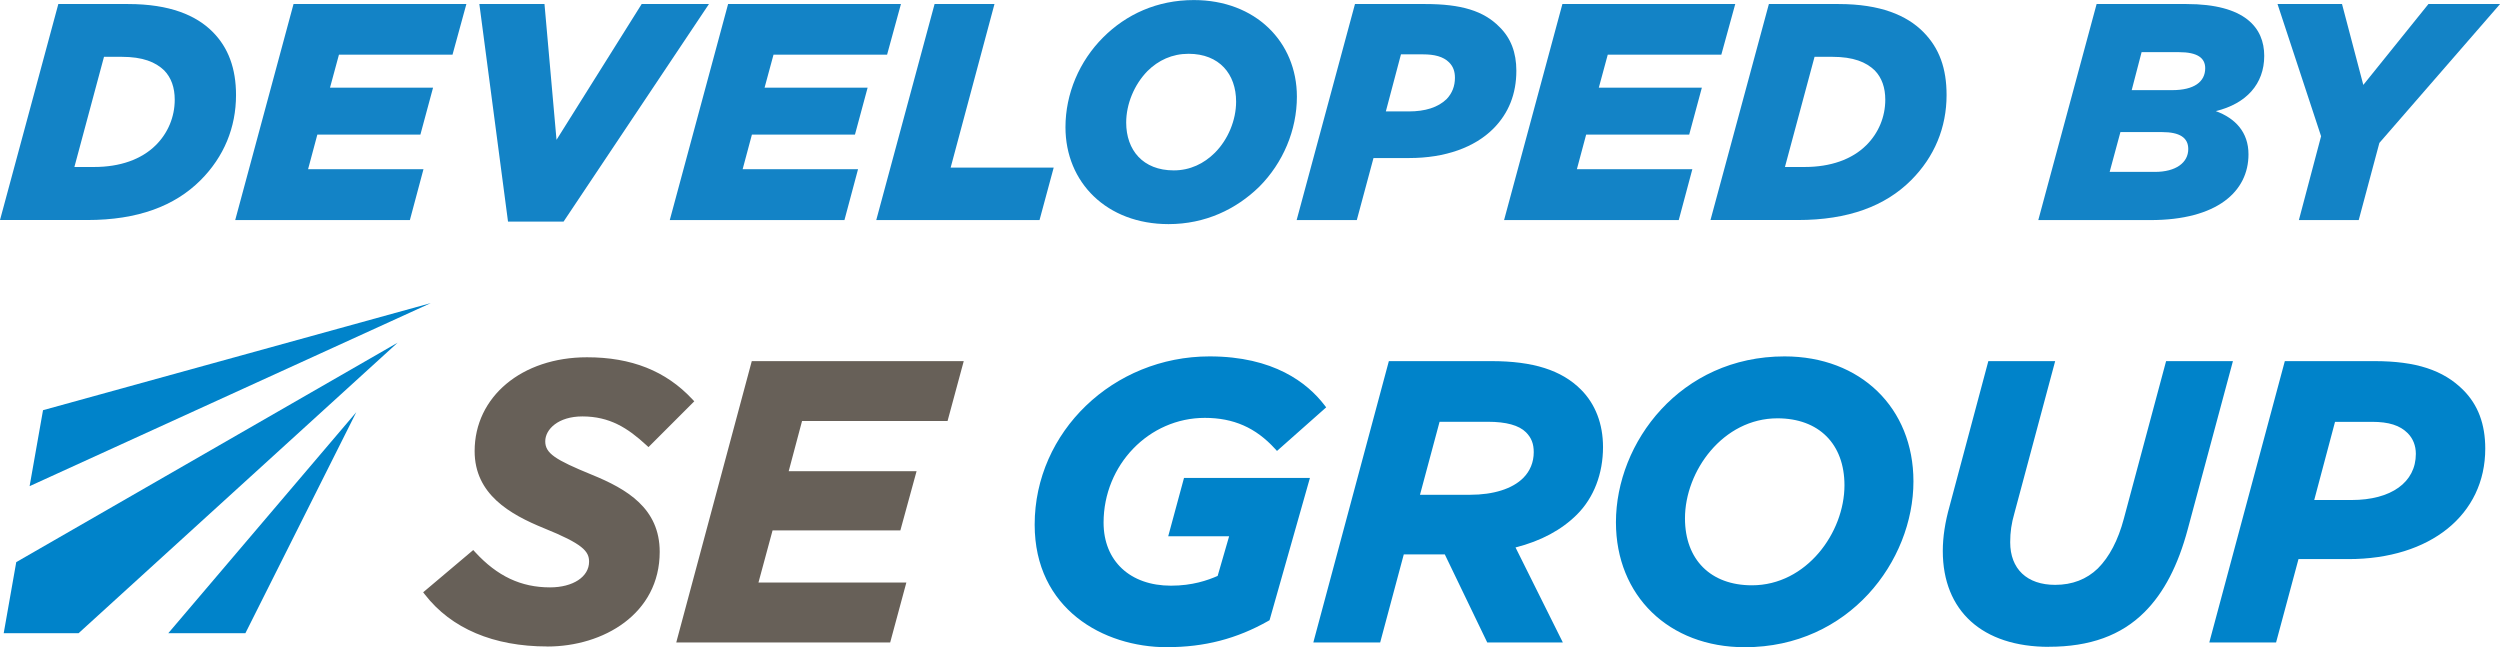 <?xml version="1.0" encoding="UTF-8"?>
<svg id="Layer_2" data-name="Layer 2" xmlns="http://www.w3.org/2000/svg" xmlns:xlink="http://www.w3.org/1999/xlink" viewBox="0 0 396.89 102.75">
  <defs>
    <style>
      .cls-1 {
        fill: #0083ca;
      }

      .cls-2 {
        clip-path: url(#clippath);
      }

      .cls-3 {
        fill: none;
      }

      .cls-4 {
        fill: #1383c6;
      }

      .cls-5 {
        fill: #676058;
      }
    </style>
    <clipPath id="clippath">
      <rect class="cls-3" x=".59" y="48.12" width="393.97" height="54.64"/>
    </clipPath>
  </defs>
  <g id="Layer_1-2" data-name="Layer 1">
    <g>
      <path class="cls-5" d="m67.84,94.09l7.24-6.12c3.43,3.75,7.24,5.74,12.24,5.74,3.87,0,6.68-1.81,6.68-4.56,0-2.12-1.56-3.37-7.43-5.74-5.68-2.31-10.74-5.37-10.74-11.8,0-8.93,7.99-14.42,17.36-14.42,7.49,0,12.67,2.56,16.36,6.49l-6.62,6.62c-3.31-3.06-6.24-4.68-10.49-4.68s-6.37,2.25-6.37,4.43c0,2.31,1.75,3.31,7.68,5.75,5.99,2.43,10.49,5.43,10.49,11.8,0,9.18-8.18,14.55-17.36,14.55-8.43,0-14.92-2.75-19.04-8.05"/>
      <path class="cls-5" d="m86.88,102.63c-8.52,0-15.24-2.85-19.42-8.24l-.28-.36,7.95-6.71.31.34c3.5,3.81,7.27,5.59,11.88,5.59,3.65,0,6.2-1.68,6.2-4.08,0-1.67-1.03-2.83-7.13-5.3-5.46-2.22-11.04-5.41-11.04-12.25,0-8.64,7.5-14.9,17.84-14.9,7.06,0,12.52,2.17,16.71,6.65l.32.34-7.27,7.27-.34-.31c-2.96-2.73-5.82-4.56-10.16-4.56-3.82,0-5.89,2.04-5.89,3.95s1.57,2.92,7.38,5.3c5.6,2.28,10.79,5.34,10.79,12.25,0,9.87-8.97,15.03-17.84,15.03m-18.38-8.47c4.06,4.98,10.24,7.51,18.38,7.51s16.88-4.83,16.88-14.07c0-5.99-4.07-8.87-10.19-11.36-5.91-2.43-7.98-3.52-7.98-6.19,0-2.38,2.4-4.91,6.85-4.91s7.47,1.79,10.48,4.5l5.96-5.96c-3.95-4.04-9.09-6.01-15.69-6.01-8.39,0-16.88,4.79-16.88,13.94,0,6.25,5.02,9.15,10.44,11.36,6.07,2.45,7.73,3.78,7.73,6.19,0,2.96-2.95,5.04-7.16,5.04-4.76,0-8.67-1.77-12.28-5.56l-6.54,5.52h0Z"/>
      <polygon class="cls-5" points="119.73 57.81 152.38 57.81 150.07 66.37 126.97 66.37 124.6 75.3 144.89 75.3 142.58 83.73 122.29 83.73 119.79 92.97 143.27 92.97 140.96 101.52 107.99 101.52 119.73 57.81 119.73 57.81"/>
      <path class="cls-5" d="m141.32,102h-33.96l.16-.61,11.83-44.06h33.65l-2.57,9.51h-23.1l-2.12,7.97h20.3l-2.57,9.39h-20.29l-2.24,8.28h23.48l-2.57,9.52h0Zm-32.71-.96h31.98l2.05-7.59h-23.48l2.76-10.2h20.29l2.05-7.47h-20.29l2.63-9.89h23.1l2.05-7.59h-31.66l-11.48,42.75h0Z"/>
      <path class="cls-1" d="m164.74,83.29c0-13.61,11.55-26.23,27.29-26.23,9.24,0,14.8,3.56,17.86,7.56l-7.12,6.31c-2.56-2.81-5.99-5.06-11.49-5.06-9.37,0-16.54,7.99-16.54,17.11,0,6.81,4.99,10.49,11.18,10.49,3.37,0,5.87-.81,7.81-1.69l2.06-7.12h-9.68l2.25-8.31h18.98l-6.18,21.79c-4.31,2.44-9.3,4.12-15.86,4.12-9.99,0-20.54-5.93-20.54-18.98"/>
      <path class="cls-1" d="m185.28,102.75c-10.13,0-21.02-6.09-21.02-19.46,0-14.73,12.46-26.71,27.77-26.71,10.18,0,15.53,4.21,18.24,7.74l.27.35-7.81,6.92-.32-.35c-3.05-3.34-6.58-4.9-11.14-4.9-8.86,0-16.07,7.46-16.07,16.63,0,6.08,4.2,10.01,10.7,10.01,3.41,0,5.84-.86,7.41-1.55l1.82-6.29h-9.67l2.51-9.27h19.99l-6.41,22.59-.17.1c-5.05,2.86-10.16,4.18-16.1,4.18m6.74-45.21c-14.78,0-26.81,11.55-26.81,25.75,0,12.71,10.4,18.5,20.06,18.5,5.69,0,10.61-1.26,15.45-3.96l5.96-20.99h-17.98l-1.99,7.34h9.69l-2.3,7.94-.2.09c-1.64.74-4.26,1.73-8,1.73-6.97,0-11.66-4.41-11.66-10.97,0-9.7,7.64-17.59,17.03-17.59,4.68,0,8.35,1.55,11.52,4.87l6.43-5.7c-2.66-3.28-7.76-7.02-17.2-7.02"/>
      <path class="cls-1" d="m220.87,57.81h15.92c6.49,0,10.93,1.44,13.86,4.37,2.18,2.19,3.37,5.25,3.37,8.8,0,4.18-1.44,7.81-4,10.37-2.44,2.43-5.81,4.25-10.12,5.25l7.43,14.92h-10.93l-6.74-13.99h-7.18l-3.75,13.99h-9.62l11.74-43.71h0Zm12.49,21.23c3.74,0,6.93-.94,8.8-2.81,1.12-1.12,1.81-2.62,1.81-4.43,0-1.5-.44-2.56-1.38-3.5-1.18-1.19-3.31-1.81-6.37-1.81h-8.06l-3.37,12.55h8.56Z"/>
      <path class="cls-1" d="m248.12,102h-12.01l-6.74-13.99h-6.51l-3.75,13.99h-10.61l.16-.61,11.83-44.06h16.29c6.61,0,11.12,1.43,14.2,4.51,2.3,2.3,3.51,5.46,3.51,9.14,0,4.24-1.47,8.04-4.13,10.7-2.45,2.45-5.73,4.21-9.76,5.23l7.51,15.08h0Zm-11.4-.96h9.85l-7.36-14.77.59-.14c4.12-.96,7.44-2.68,9.88-5.12,2.49-2.49,3.85-6.05,3.85-10.02,0-3.42-1.12-6.35-3.23-8.46-2.89-2.89-7.19-4.23-13.52-4.23h-15.55l-11.48,42.75h8.62l3.75-13.99h7.85l6.74,13.99h0Zm-3.36-21.52h-9.18l3.63-13.51h8.42c3.16,0,5.41.66,6.71,1.95,1.05,1.05,1.51,2.23,1.51,3.83,0,1.85-.67,3.5-1.95,4.77-1.9,1.9-5.15,2.95-9.14,2.95m-7.93-.96h7.93c3.74,0,6.74-.95,8.46-2.67,1.09-1.09,1.67-2.51,1.67-4.09,0-1.35-.37-2.29-1.23-3.16-1.11-1.11-3.14-1.67-6.03-1.67h-7.69l-3.11,11.59h0Z"/>
      <path class="cls-1" d="m257.02,82.92c0-13.05,10.61-25.85,26.29-25.85,12.05,0,19.98,8.37,19.98,19.36,0,13.05-10.61,25.85-26.29,25.85-12.05,0-19.98-8.37-19.98-19.36m36.28-5.87c0-6.49-3.93-11.11-11.11-11.11-9.18,0-15.17,8.8-15.17,16.36,0,6.49,3.93,11.12,11.12,11.12,9.18,0,15.17-8.8,15.17-16.36"/>
      <path class="cls-1" d="m277,102.75c-12.05,0-20.46-8.16-20.46-19.84,0-12.66,10.23-26.33,26.77-26.33,12.05,0,20.46,8.16,20.46,19.84,0,12.66-10.23,26.33-26.77,26.33m6.31-45.21c-15.94,0-25.81,13.17-25.81,25.37,0,11.11,8.02,18.88,19.5,18.88,15.94,0,25.81-13.17,25.81-25.37,0-11.11-8.02-18.88-19.5-18.88m-5.18,36.34c-7.15,0-11.6-4.44-11.6-11.59,0-7.97,6.43-16.84,15.65-16.84,7.15,0,11.6,4.44,11.6,11.59,0,7.96-6.43,16.84-15.65,16.84m4.06-27.47c-8.66,0-14.69,8.37-14.69,15.88,0,6.56,4.08,10.63,10.63,10.63,8.66,0,14.69-8.37,14.69-15.88,0-6.56-4.07-10.63-10.64-10.63"/>
      <path class="cls-1" d="m308.91,87.47c0-2.18.37-4.56,1.06-6.99l6.06-22.67h9.62l-6.31,23.54c-.44,1.5-.69,2.93-.69,4.75,0,4.31,2.68,7.24,7.62,7.24,2.87,0,5.25-.94,7.12-2.75,1.87-1.87,3.31-4.56,4.25-8.12l6.62-24.66h9.62l-6.99,26.04c-1.5,5.62-3.68,9.93-6.75,12.99-3.56,3.56-8.37,5.37-14.86,5.37-10.12,0-16.36-5.43-16.36-14.74"/>
      <path class="cls-1" d="m325.27,102.69c-10.54,0-16.84-5.69-16.84-15.22,0-2.19.36-4.58,1.08-7.12l6.15-23.02h10.61l-6.47,24.14c-.47,1.62-.67,2.99-.67,4.62,0,4.24,2.67,6.76,7.14,6.76,2.71,0,4.99-.88,6.78-2.61,1.83-1.83,3.22-4.49,4.12-7.89l6.71-25.02h10.61l-7.16,26.64c-1.55,5.81-3.8,10.13-6.87,13.2-3.71,3.71-8.68,5.51-15.2,5.51m-8.87-44.4l-5.96,22.31c-.69,2.46-1.04,4.77-1.04,6.87,0,8.93,5.94,14.26,15.88,14.26,6.25,0,11-1.71,14.52-5.23,2.95-2.95,5.11-7.13,6.62-12.77l6.83-25.43h-8.62l-6.52,24.31c-.94,3.57-2.41,6.37-4.37,8.33-1.98,1.92-4.49,2.89-7.46,2.89-4.99,0-8.1-2.96-8.1-7.72,0-1.72.21-3.18.71-4.88l6.14-22.93h-8.62Z"/>
      <path class="cls-1" d="m363.1,57.81h13.86c6.24,0,10.55,1.25,13.74,4.43,2.25,2.25,3.37,5.18,3.37,8.99,0,10.87-9.31,17.05-21.23,17.05h-8.3l-3.56,13.24h-9.62l11.74-43.71h0Zm10.24,22.04c6.37,0,10.68-2.87,10.68-7.81,0-1.44-.5-2.68-1.44-3.62-1.31-1.31-3.12-1.94-5.99-1.94h-6.24l-3.56,13.36h6.56Z"/>
      <g class="cls-2">
        <path class="cls-1" d="m361.35,102h-10.61l.16-.61,11.83-44.06h14.23c6.57,0,10.91,1.41,14.08,4.57,2.36,2.36,3.51,5.42,3.51,9.33,0,10.48-8.72,17.53-21.71,17.53h-7.94l-3.56,13.24h0Zm-9.36-.96h8.62l3.56-13.24h8.67c12.41,0,20.75-6.66,20.75-16.57,0-3.65-1.06-6.48-3.23-8.65-2.97-2.97-7.1-4.29-13.4-4.29h-13.49l-11.48,42.75h0Zm21.35-20.71h-7.18l3.81-14.32h6.61c2.94,0,4.9.64,6.33,2.08,1.03,1.03,1.58,2.4,1.58,3.96,0,5.11-4.28,8.29-11.16,8.29m-5.93-.96h5.93c6.29,0,10.2-2.81,10.2-7.33,0-1.3-.45-2.43-1.29-3.28-1.24-1.24-2.99-1.8-5.66-1.8h-5.88l-3.3,12.4h0Z"/>
        <polygon class="cls-1" points="2.58 89.24 .59 100.52 12.48 100.52 63.13 54.4 2.58 89.24 2.58 89.24"/>
        <polygon class="cls-1" points="6.83 65.12 4.7 77.18 68.39 48.12 6.83 65.12 6.83 65.12"/>
      </g>
      <polygon class="cls-1" points="26.72 100.52 38.96 100.52 56.56 65.44 26.72 100.52 26.72 100.52"/>
    </g>
    <g>
      <path class="cls-4" d="m9.26.64h11.07c6.66,0,10.83,1.81,13.42,4.41,2.5,2.5,3.72,5.83,3.72,10.04,0,5.14-1.91,9.8-5.63,13.52-4.12,4.12-10,6.32-17.98,6.32H0L9.26.64Zm10.04,8.38h-2.79l-4.7,17.49h3.14c4.07,0,7.5-1.18,9.8-3.48,1.91-1.91,2.99-4.46,2.99-7.2,0-1.91-.54-3.48-1.67-4.65-1.37-1.32-3.38-2.16-6.76-2.16Z"/>
      <path class="cls-4" d="m46.6.64h27.44l-2.2,8.04h-18.03l-1.42,5.24h16.36l-2.01,7.45h-16.36l-1.47,5.49h18.32l-2.16,8.08h-27.73L46.6.64Z"/>
      <path class="cls-4" d="m76.1.64h10.34l1.91,21.56L101.87.64h10.68l-23.08,34.54h-8.82L76.1.64Z"/>
      <path class="cls-4" d="m115.59.64h27.44l-2.2,8.04h-18.03l-1.42,5.24h16.36l-2.01,7.45h-16.36l-1.47,5.49h18.32l-2.16,8.08h-27.73L115.59.64Z"/>
      <path class="cls-4" d="m148.37.64h9.51l-6.96,25.97h16.36l-2.25,8.33h-25.92L148.37.64Z"/>
      <path class="cls-4" d="m205.89,15.34c0,5.34-2.21,10.53-5.98,14.31-3.67,3.58-8.57,5.93-14.4,5.93-9.8,0-16.36-6.61-16.36-15.38,0-5.34,2.21-10.49,5.98-14.26,3.67-3.67,8.57-5.93,14.4-5.93,9.8,0,16.36,6.66,16.36,15.34Zm-13.03,8.92c2.11-2.11,3.38-5.19,3.38-8.13,0-4.36-2.65-7.59-7.55-7.59-2.6,0-4.8,1.03-6.52,2.74-2.11,2.16-3.38,5.24-3.38,8.18,0,4.36,2.65,7.59,7.55,7.59,2.6,0,4.8-1.08,6.52-2.79Z"/>
      <path class="cls-4" d="m215.11.64h11.17c5.68,0,9.26,1.08,11.76,3.63,1.81,1.76,2.69,4.07,2.69,6.96,0,3.67-1.22,6.76-3.67,9.21-2.94,2.94-7.59,4.65-13.33,4.65h-5.68l-2.65,9.85h-9.55L215.11.64Zm10.83,7.99h-3.53l-2.4,9.06h3.62c2.65,0,4.66-.64,6.03-1.96.88-.93,1.32-2.06,1.32-3.38,0-1.03-.29-1.81-.93-2.45-.93-.93-2.35-1.27-4.12-1.27Z"/>
      <path class="cls-4" d="m248.04.64h27.44l-2.21,8.04h-18.03l-1.42,5.24h16.36l-2.01,7.45h-16.36l-1.47,5.49h18.33l-2.16,8.08h-27.73L248.04.64Z"/>
      <path class="cls-4" d="m280.82.64h11.07c6.66,0,10.83,1.81,13.42,4.41s3.72,5.83,3.72,10.04c0,5.14-1.91,9.8-5.63,13.52-4.12,4.12-10,6.32-17.98,6.32h-13.87L280.82.64Zm10.04,8.38h-2.79l-4.7,17.49h3.14c4.07,0,7.5-1.18,9.8-3.48,1.91-1.91,2.99-4.46,2.99-7.2,0-1.91-.54-3.48-1.67-4.65-1.37-1.32-3.38-2.16-6.76-2.16Z"/>
      <path class="cls-4" d="m332.85.64h14.26c9.31,0,12.35,3.77,12.35,8.23s-2.84,7.59-7.69,8.77c3.09,1.13,5.19,3.33,5.19,6.86,0,5.88-4.95,10.44-15.58,10.44h-17.79L332.85.64Zm9.26,26.65c3.33,0,5.29-1.47,5.29-3.63,0-1.81-1.37-2.69-4.16-2.69h-6.61l-1.71,6.32h7.2Zm2.74-12.98c3.48,0,5.24-1.32,5.24-3.48,0-1.62-1.22-2.55-4.17-2.55h-5.93l-1.57,6.03h6.42Z"/>
      <path class="cls-4" d="m368.48,21.61l-6.91-20.97h10.24l3.38,12.84,10.34-12.84h11.37l-19.16,22.05-3.28,12.25h-9.5l3.53-13.33Z"/>
    </g>
  </g>
</svg>